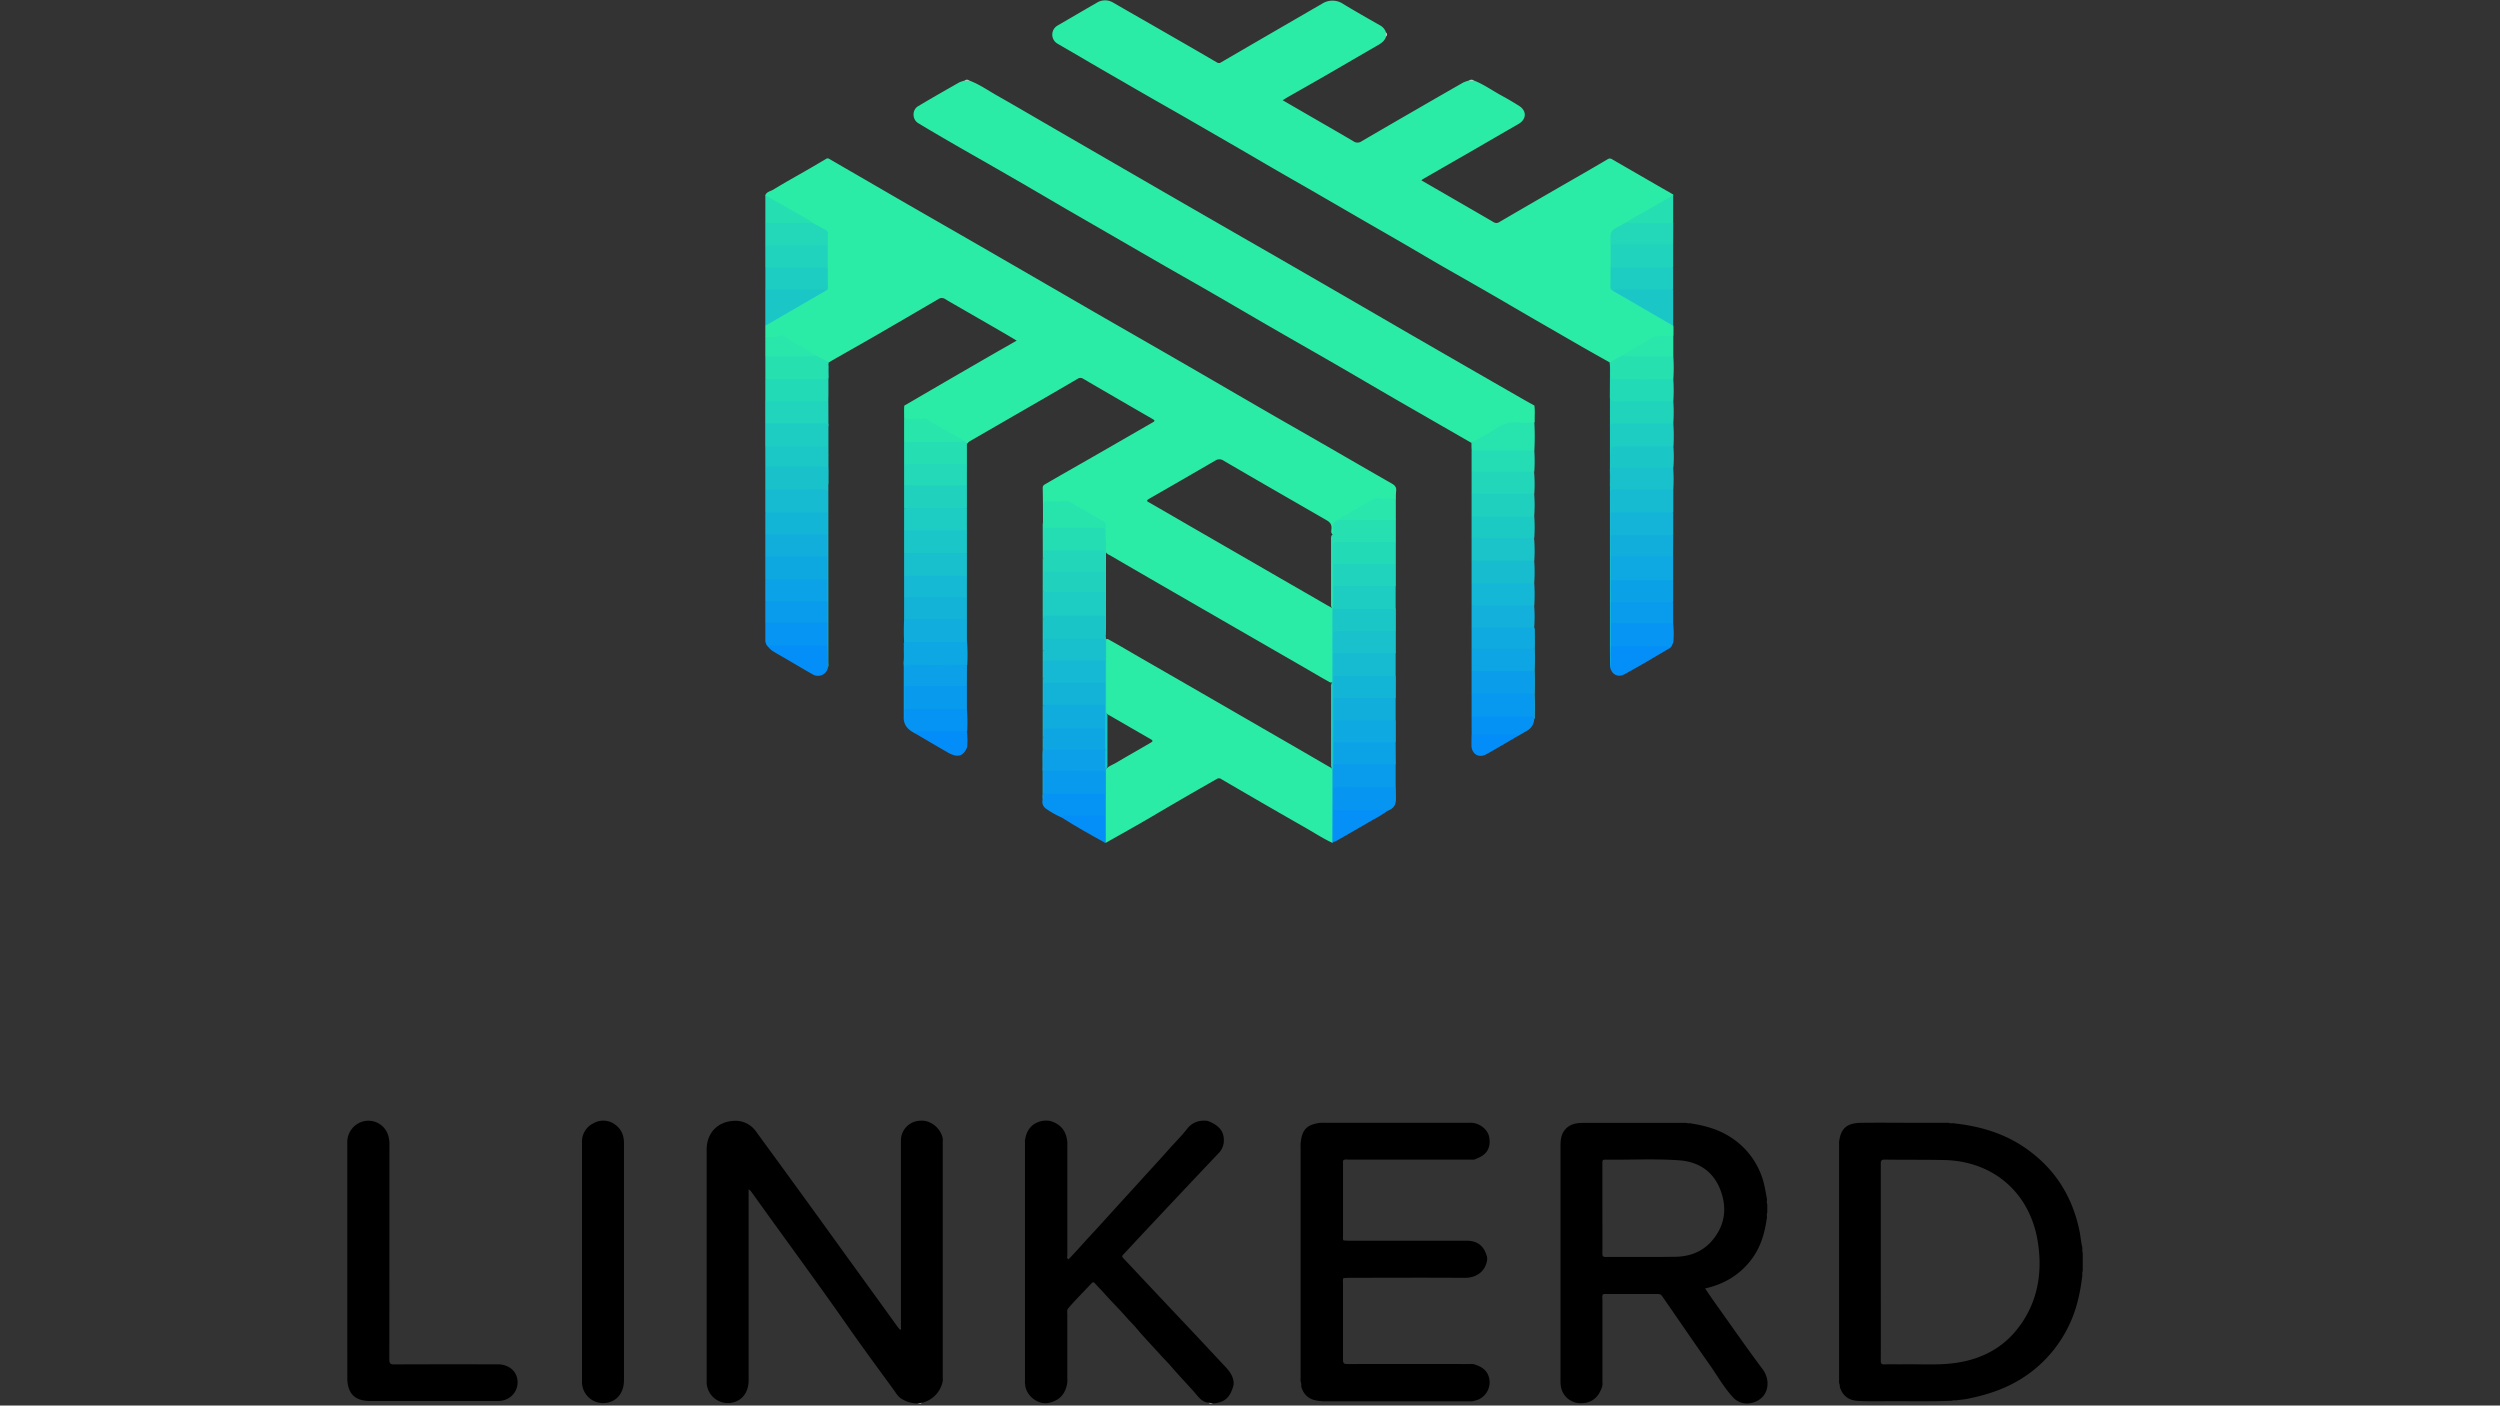 <svg id="Layer_1" data-name="Layer 1" xmlns="http://www.w3.org/2000/svg" viewBox="0 0 1366 768"><rect x="0" y="0" width="1366" height="768" fill="#333333" stroke="none"/><defs><style>.linkerd-1{fill:#2beca6;}.linkerd-2{fill:#19c1cb;}.linkerd-3{fill:#19c1cc;}.linkerd-4{fill:#1bc7c6;}.linkerd-5{fill:#099cec;}.linkerd-6{fill:#0da7e3;}.linkerd-7{fill:#1ecdc1;}.linkerd-8{fill:#26e0b1;}.linkerd-9{fill:#0695f2;}.linkerd-10{fill:#17bdcf;}.linkerd-11{fill:#0ea8e1;}.linkerd-12{fill:#1ac4c9;}.linkerd-13{fill:#0a9eea;}.linkerd-14{fill:#1fd0bf;}.linkerd-15{fill:#16bbd1;}.linkerd-16{fill:#0798f0;}.linkerd-17{fill:#0696f1;}.linkerd-18{fill:#26e0b0;}.linkerd-19{fill:#21d4bc;}.linkerd-20{fill:#23dab6;}.linkerd-21{fill:#20d4bc;}.linkerd-22{fill:#27e3ae;}.linkerd-23{fill:#11aedc;}.linkerd-24{fill:#12b0da;}.linkerd-25{fill:#0ba2e7;}.linkerd-26{fill:#20d3bd;}.linkerd-27{fill:#22d7b9;}.linkerd-28{fill:#13b5d7;}.linkerd-29{fill:#0da5e4;}.linkerd-30{fill:#0ca2e6;}.linkerd-31{fill:#0ea9e1;}.linkerd-32{fill:#20d3bc;}.linkerd-33{fill:#14b7d5;}.linkerd-34{fill:#0ba0e8;}.linkerd-35{fill:#0594f3;}.linkerd-36{fill:#099bec;}.linkerd-37{fill:#0faadf;}.linkerd-38{fill:#24ddb4;}.linkerd-39{fill:#1ccac4;}.linkerd-40{fill:#22d8b8;}.linkerd-41{fill:#1bc8c6;}.linkerd-42{fill:#27e4ad;}.linkerd-43{fill:#038ff7;}.linkerd-44{fill:#038ef8;}.linkerd-45{fill:#0492f5;}.linkerd-46{fill:#0490f7;}.linkerd-47{fill:#28e6ac;}.linkerd-48{fill:#038df9;}.linkerd-49{fill:#29e7ab;}.linkerd-50{fill:#25deb2;}.linkerd-51{fill:#25ddb3;}.linkerd-52{fill:#13b3d8;}.linkerd-53{fill:#20d2bd;}.linkerd-54{fill:#18bfcd;}.linkerd-55{fill:#15b9d3;}.linkerd-56{fill:#1dccc3;}.linkerd-57{fill:#1ac5c8;}.linkerd-58{fill:#fcfcfc;}.linkerd-59{fill:#25dfb2;}.linkerd-60{fill:#28e5ac;}.linkerd-61{fill:#0ea8e2;}.linkerd-62{fill:#13b4d7;}.linkerd-63{fill:#0ba1e7;}.linkerd-64{fill:#089aed;}.linkerd-65{fill:#10addd;}.linkerd-66{fill:#0da6e3;}.linkerd-67{fill:#1bc6c8;}.linkerd-68{fill:#1dccc2;}.linkerd-69{fill:#23d9b7;}.linkerd-70{fill:#10acde;}</style></defs><title>linkerd</title><path class="linkerd-1" d="M418.16,184.05V178a4,4,0,0,1,2-1.84c10.34-5.92,20.68-11.82,30.86-18,.81-.9.65-2,.66-3.07,0-3.07,0-6.13,0-9.2-.09-3.78-.05-7.55,0-11.32.11-1.91,0-3.82.08-5.73a3.34,3.34,0,0,0-2-3.31c-2.09-1.11-4.16-2.28-6.17-3.54-7.14-4.41-14.55-8.35-21.78-12.59-1.31-.76-2.86-1.23-3.65-2.69.75-2,2.87-2.19,4.36-3.1,6.42-3.92,13-7.56,19.53-11.32,3.12-1.81,6.22-3.65,9.31-5.48a1.55,1.55,0,0,1,1.83.07Q474.12,99,495.08,111.15c13.32,7.68,26.67,15.3,40,23q31,17.91,62,35.87c15.5,8.95,31.05,17.83,46.55,26.78,16.29,9.41,32.55,18.89,48.84,28.31,11.46,6.62,23,13.17,34.43,19.77,11.2,6.45,22.38,12.95,33.61,19.35,1.74,1,2.62,2.1,2.33,4.16a32,32,0,0,0-.11,4.16c-2.66,1.2-5.42.57-8.14.39-1.24-.08-2.43-.3-3.58.35-6.54,3.73-13.12,7.37-19.58,11.24a3.91,3.91,0,0,0-2.32,4.21c.07,1.14.41,2.45-.76,3.35-1.38-.8-.89-2.18-.82-3.29.14-2.21-.75-3.44-2.69-4.56-18.71-10.8-37.46-21.54-56.12-32.44a4.06,4.06,0,0,0-4.66-.16q-18.12,10.53-36.29,20.95c-2,1.13-.52,1.59.34,2.08q10.85,6.24,21.65,12.52,24.46,14.11,48.92,28.25c8.75,5.05,17.53,10.07,26.26,15.16,1.25.73,2.7,1.21,3.54,2.53a3.48,3.48,0,0,1,.22.78q.14,19-.09,37.91c-.9,2-2.18.82-3.21.26-4.19-2.31-8.29-4.77-12.43-7.16q-35.79-20.61-71.55-41.27-17.55-10.11-35-20.28a4.92,4.92,0,0,1-2.44-2,27.41,27.41,0,0,1-.24-5.43c.11-2.54,0-5.08.05-7.63a3.41,3.41,0,0,0-1.94-3.35c-5.71-3.21-11.38-6.51-17.08-9.73a3.42,3.42,0,0,0-1.69-.7c-3.62.16-7.25,0-10.86.16-1.27.05-1.41,1-1.43,2,0,2.47,0,4.93,0,7.4,0,.86.24,1.9-.9,2.37,0-6.64,0-13.27-.15-19.9,0-1.34.9-1.72,1.67-2.17,8.6-5,17.23-9.89,25.84-14.83q16.32-9.39,32.64-18.79c1.26-.72,1.13-1.09,0-1.76-6-3.43-12-6.92-18-10.4-6.64-3.85-13.29-7.69-19.91-11.58a2.74,2.74,0,0,0-3.13-.07q-14.32,8.38-28.73,16.67l-30.32,17.51a5.91,5.91,0,0,0-.87.73.42.42,0,0,1-.44.43,5.7,5.7,0,0,1-2.22-1c-6.49-3.69-12.94-7.42-19.42-11.12a4.38,4.38,0,0,0-2.65-.57c-2.61.2-5.23.1-7.84.06-.86,0-1.92.23-2.34-1,0-2.33-.07-4.65.06-7q11.1-6.48,22.21-12.95,14.16-8.22,28.33-16.38c3.51-2,7.05-4,10.9-6.22-3.3-2-6.4-3.81-9.53-5.62-7.62-4.42-15.27-8.8-22.9-13.21-2.22-1.28-4.45-2.53-6.63-3.88a3.34,3.34,0,0,0-3.83.07q-17.09,10-34.24,19.94c-7.46,4.31-15,8.54-22.47,12.81-1,.56-2,1.16-2.94,1.74-1.79.35-2.83-1.15-4.23-1.75-1-.44-2-1.1-3-1.64-5.49-3.41-11.23-6.37-16.73-9.77a4.52,4.52,0,0,0-3.51-.49C423,184.73,420.52,185.17,418.16,184.05Z"/><path class="linkerd-1" d="M879.49,198c-5.11-2.88-10.23-5.73-15.31-8.65q-13-7.49-26-15c-8.66-5-17.3-10.1-26-15.1-7.5-4.33-15-8.57-22.55-12.89s-14.84-8.67-22.28-13-14.74-8.49-22.1-12.74c-7.63-4.41-15.25-8.86-22.89-13.25C714.9,103,707.42,98.8,700,94.51s-15-8.72-22.48-13.08Q668.14,76,658.74,70.58,647.39,64,636,57.52T613.1,44.35Q602,38,591,31.53q-6.64-3.87-13.29-7.73a5.71,5.71,0,0,1,0-9.76c7.16-4.16,14.3-8.35,21.48-12.48a8.54,8.54,0,0,1,9.1-.1C619,7.66,629.81,13.79,640.55,20Q652.79,27,665,34.16a2,2,0,0,0,2.27-.15q27.51-16,55.06-31.95a10.45,10.45,0,0,1,11.59.11c6.61,4,13.34,7.82,20.06,11.64a6.85,6.85,0,0,1,3.33,3.94,4.08,4.08,0,0,1,0,2.27c-.72,2.41-2.61,3.63-4.64,4.8-9.6,5.53-19.16,11.13-28.75,16.66-6.68,3.85-13.39,7.64-20.08,11.46-.92.52-1.81,1.09-3,1.83l13.26,7.67c8.48,4.91,17,9.79,25.42,14.75a3.77,3.77,0,0,0,4.24.13q15.4-9,30.85-17.9Q787,52.25,799.44,45.13A18.62,18.62,0,0,1,802.62,44a6.61,6.61,0,0,1,2.73,0c5.45,2.12,10.18,5.57,15.28,8.33,3.16,1.71,6.26,3.55,9.31,5.46,4.41,2.76,4.22,7.41-.31,10-8.08,4.64-16.14,9.32-24.21,14l-28,16.1a6.75,6.75,0,0,0-.76.67c13.19,7.62,26.31,15.18,39.41,22.79a2.72,2.72,0,0,0,3.12,0q16-9.33,32-18.57c9.06-5.23,18.17-10.4,27.16-15.74a2.19,2.19,0,0,1,2.64.07l25,14.44,8.16,4.67a.47.47,0,0,1,.17.39c0,.14,0,.21-.08.21-2.8,2.48-6.24,3.91-9.38,5.82-5.34,3.22-10.9,6.06-16.2,9.37-1.89,1.14-3.79,2.29-5.76,3.28a3.77,3.77,0,0,0-2.41,4c.11,1.6,0,3.21.09,4.81,0,3.92.09,7.83,0,11.74,0,3,0,6.07,0,9.11a5,5,0,0,0,.76,3.25c7.25,4.4,14.59,8.62,21.94,12.84,3.14,1.8,6.24,3.68,9.42,5.42a2.72,2.72,0,0,1,1.7,2c0,1.62,0,3.24,0,4.86-.61,1.14-1.75.93-2.65.82a18.56,18.56,0,0,0-13.37,3.53c-3.71,2.56-7.8,4.57-11.7,6.87-1.71,1-3.51,1.9-5.18,3C881,198,880.32,198.56,879.49,198Z"/><path class="linkerd-1" d="M804,242q-20.58-11.83-41.14-23.67c-11.41-6.6-22.77-13.3-34.19-19.89S705.5,185.19,694,178.53c-10.32-5.95-20.58-12-30.89-17.94-8.61-5-17.27-9.86-25.89-14.82-9.15-5.25-18.27-10.55-27.4-15.82q-13.21-7.63-26.43-15.26c-7.43-4.31-14.83-8.67-22.26-13q-10.86-6.28-21.74-12.52c-6.47-3.71-13-7.38-19.42-11.12-6.12-3.55-12.25-7.11-18.3-10.79-3.3-2-3.36-7.23-.07-9.2,7.43-4.44,14.95-8.72,22.46-13a16,16,0,0,1,3-1,6.92,6.92,0,0,1,2.72,0c5.31,2,10,5.3,14.9,8.09,10.92,6.19,21.74,12.55,32.61,18.84q29.2,16.91,58.42,33.81,31,17.9,62.08,35.73,36.39,21,72.73,42.1,30.62,17.68,61.28,35.28c2.19,1.26,4.4,2.46,6.59,3.69.42,2.93.07,5.88.19,8.82-.42,1.32-1.58,1-2.5,1.05-3.3.05-6.61.17-9.9,0a8.46,8.46,0,0,0-5,1.33c-4.38,2.55-8.75,5.09-13.15,7.61C806.7,241.06,805.51,242,804,242Z"/><path d="M505.63,612.49a12.66,12.66,0,0,1,9.35,8.89,6.6,6.6,0,0,1,.14,2.3q0,64.64,0,129.29a6.55,6.55,0,0,1-.14,2.29,15.09,15.09,0,0,1-11.2,11.23c-.75.33-1.62-.15-2.34.35a16.26,16.26,0,0,1-9.23-2.81c-1.88-1.31-2.89-3.27-4.16-5-8.41-11.49-16.85-22.95-25-34.62-17.1-24.52-34.9-48.53-52.26-72.85a5.1,5.1,0,0,0-1.75-1.7V754.17c0,6.58-3.56,11.27-9.28,12.3a11.63,11.63,0,0,1-13.64-10.76c0-.46,0-.93,0-1.39q0-63.12,0-126.23c0-8.75,5.69-15,14.34-15.63a13.73,13.73,0,0,1,12.61,5.77q25,34.17,49.7,68.48,13.89,19.17,27.74,38.35a19.94,19.94,0,0,0,1.39,1.56c.7-.31.36-.93.36-1.39q0-51,0-101.91a10.83,10.83,0,0,1,9.19-10.84A13.43,13.43,0,0,1,505.63,612.49Z"/><path d="M722,765.58c-5.13-.26-9.1-2.12-10.84-7.43-.33-1,.06-2-.38-2.89a6.27,6.27,0,0,1-.13-2.07q0-63.59,0-127.18a6.7,6.7,0,0,1,.1-1.84c.41-4,1.46-7.73,5.66-9.43a16.76,16.76,0,0,1,6.38-1.26q40.35.06,80.71,0c4.88,0,9.44,3.6,10.21,7.91q1.51,8.54-6.85,11.65c-.35.14-.69.32-1,.48a11.29,11.29,0,0,1-2.53.09l-66.77,0a4.61,4.61,0,0,0-2.49.23h0a2.85,2.85,0,0,0-.24,1.79q0,20.18,0,40.35a2.78,2.78,0,0,0,.24,1.79c.83,0,1.67.15,2.51.15h64.51c6.23,0,9.7,2.67,11.39,8.74a5.93,5.93,0,0,1,0,2.3c-1.17,6.28-6.39,9.28-12,9.25-21.3-.13-42.61-.06-63.91,0-.84,0-1.68.1-2.53.15a3.46,3.46,0,0,0-.23,2c0,14.19,0,28.38,0,42.57,0,2,.59,2.4,2.46,2.39q33.31-.09,66.63,0a9,9,0,0,1,2.53.12c4.3,1.31,7.63,3.45,8.4,8.42a10.28,10.28,0,0,1-6.66,11.08c-.72.26-1.47.41-2.2.6a4.13,4.13,0,0,1-1.6.14H723.38A4.92,4.92,0,0,1,722,765.58Z"/><path d="M583.84,688.08c4.17-4.23,8-8.75,12.07-13.09,4.71-5.07,9.34-10.22,14-15.35s9.55-10.45,14.3-15.7,9.38-10.19,13.95-15.38c3.51-4,7.35-7.7,10.6-11.92a11.12,11.12,0,0,1,7-4.16,13.75,13.75,0,0,1,4.15,0c6.16,2.38,8.81,5.55,8.81,10.58a9.81,9.81,0,0,1-2.84,7Q650.78,646,635.8,661.94q-10.35,11-20.64,22.06c-2.61,2.81-2.62,2.14,0,4.94q16.41,17.5,32.89,34.93,9.72,10.33,19.38,20.7c2.69,2.9,5.74,5.59,6.5,9.78a7.76,7.76,0,0,1,0,2.76c-1.83,6.62-4.87,9.26-11.18,9.72-.74-.49-1.62,0-2.37-.36-3.92-.4-5.79-3.55-8.07-6.1-4.2-4.71-8.58-9.26-12.68-14.06-1.87-2.18-4-4.21-5.9-6.37-4.28-4.75-8.76-9.32-12.84-14.26-1.59-1.92-3.45-3.64-5.1-5.54-4-4.61-8.38-8.87-12.43-13.44-1.62-1.82-3.35-3.54-5-5.38-.69-.79-1.22-.94-2-.07-4.33,4.67-8.9,9.12-13,14a6.14,6.14,0,0,0-.18,2.52q0,17.93,0,35.86a8.29,8.29,0,0,1-.13,2.53c-1,5.43-3.92,8.83-9.5,10.27-6.58,1.7-13.08-4.26-13.38-9.81a7.72,7.72,0,0,1-.12-2.3q0-64.87,0-129.74a7.1,7.1,0,0,1,.13-2.3c1-5.29,3.94-8.73,9.36-9.82a13.13,13.13,0,0,1,4.15,0c5.46,1.56,8.68,5.06,9.4,10.75a11.36,11.36,0,0,1,.1,2.54q0,29.94,0,59.89C583.27,686.46,582.63,687.53,583.84,688.08Z"/><path class="linkerd-1" d="M728,460.54c-5.39-2.54-10.36-5.81-15.53-8.74-8.77-5-17.49-10-26.21-15.07q-9.48-5.49-18.91-11a2.12,2.12,0,0,0-2.58-.05q-18.22,10.34-36.25,21c-8,4.71-16.16,9.21-24.25,13.8a3.27,3.27,0,0,1-.64-2.61c0-12.1-.06-24.2,0-36.3a2.83,2.83,0,0,1,.14-.76c1.6-2.12,4.13-2.86,6.28-4.14,6.08-3.63,12.26-7.09,18.37-10.67,1.76-1,1.76-1.29-.11-2.36-7.35-4.2-14.66-8.47-22-12.69-1-.6-2.27-1.06-2.61-2.45-.16-12.75-.19-25.49,0-38.23.78-1.95,2-.88,3-.32,5.12,2.83,10.15,5.84,15.23,8.77q34,19.56,67.9,39.17,17.94,10.33,35.83,20.74c1,.57,2.13,1,2.72,2.07a3.21,3.21,0,0,1,.22.79c.06,12.3,0,24.6,0,36.89A4.34,4.34,0,0,1,728,460.54Z"/><path d="M189.76,688.91q0-32.42,0-64.84A11.66,11.66,0,0,1,199,612.61a11.3,11.3,0,0,1,12.78,6.82,16.12,16.12,0,0,1,1,6.36q0,58.47-.05,116.94c0,2.16.41,2.8,2.71,2.79,18.84-.11,37.67-.06,56.51-.06,6.34,0,10.85,4.07,10.86,9.78s-4.53,10.28-10.75,10.28q-34.85,0-69.7,0c-8.53,0-12.59-4.18-12.59-12.7Z"/><path d="M318,689.52q0-32.64,0-65.29a11.1,11.1,0,0,1,6.32-10.5,10.69,10.69,0,0,1,11.78.76c3.48,2.48,4.85,6,4.84,10.22,0,11.81,0,23.62,0,35.43q0,47,0,94c0,6.56-3.56,11.29-9.25,12.33A11.57,11.57,0,0,1,318,755.05c0-14.36,0-28.71,0-43.07Z"/><path class="linkerd-2" d="M418.16,267.44V254.93c.87-.85,2-.74,3-.74q14.07,0,28.14,0c3.08,0,3.22.22,3.24,3.26,0,2.54-.1,5.08.07,7.61,0,3.7,0,7.39,0,11.09q0,42.89,0,85.78c0,.9.27,1.85-.25,2.7a3,3,0,0,1-.76-2.54c0-3.13-.08-6.26,0-9.39-.08-4.17-.09-8.33,0-12.5-.08-3.86-.09-7.73,0-11.59-.08-4-.09-8,0-12.05-.08-4.16-.09-8.33,0-12.5-.08-4-.09-8,0-12.05-.08-4-.09-8,0-12.05-.12-2.78,0-5.56-.05-8.33,0-3.38-.09-3.45-3.56-3.45-8.79,0-17.59,0-26.39,0C420.47,268.16,419.19,268.38,418.16,267.44Z"/><path class="linkerd-3" d="M879.74,364.56c0-3.55-.08-7.09-.08-10.64q0-38.88,0-77.77c0-3.54,0-7.09,0-10.63.16-2.84.11-5.69,0-8.53-.05-1.62.64-2.25,2.12-2.3.62,0,1.23-.05,1.85-.05q13.5,0,27,0c1.21,0,2.48-.19,3.57.61a84.21,84.21,0,0,1,.09,12.2c-1,.92-2.32.7-3.52.7-8.85,0-17.7,0-26.55,0-3.5,0-3.54.07-3.57,3.65,0,2.69.07,5.39-.05,8.08.08,4.17.09,8.34,0,12.51.08,3.86.09,7.73,0,11.6.08,4.32.09,8.64,0,13,.08,4,.09,8,0,12,.08,3.86.09,7.72,0,11.58.08,4.15.09,8.29,0,12.43.08,3,.05,5.94,0,8.91C880.64,362.88,880.83,364,879.74,364.56Z"/><path class="linkerd-4" d="M728.06,420.79a2.74,2.74,0,0,1-.09-.39,4.78,4.78,0,0,1-.71-3.1q0-20.82,0-41.64a4.12,4.12,0,0,1,.64-2.87q.06-17.58.11-35.17c0-1.46,0-2.93,0-4.39a1.63,1.63,0,0,1,1-.94,5,5,0,0,1,1.58-.25q14.88-.07,29.75,0a3,3,0,0,1,2.36.72v12c-1,.95-2.32.72-3.52.73-8.87,0-17.73,0-26.6,0-3.24,0-3.32.12-3.35,3.41,0,2.62.07,5.24-.05,7.86.08,4.17.09,8.34,0,12.5.08,4,.09,8,0,12.06.08,4,.09,8,0,12,.08,4,.09,8,0,12,.06,4,.09,7.93,0,11.9C729,418.55,729.73,420.05,728.06,420.79Z"/><path class="linkerd-5" d="M728.06,420.79c.77-1,.22-2.18.43-3.25a4.16,4.16,0,0,1,3-.75q14.06,0,28.1,0c1.06,0,2.17-.11,3,.74v12.51c-1,.94-2.32.72-3.53.72-8.88,0-17.75,0-26.63,0-3.16,0-3.27.14-3.31,3.23,0,2.85.07,5.71-.05,8.56.13,5,0,10,.05,15a3.84,3.84,0,0,1-.72,2.62c-.06.23-.16.41-.45.34Q728.06,440.67,728.06,420.79Z"/><path class="linkerd-6" d="M493.81,392.91l0-28.28c0-.84-.09-1.68-.14-2.52.43-3,.06-6,.2-9,0-.83-.23-1.7.26-2.48a4.85,4.85,0,0,1,3.12-.59q14,0,28,0a4.8,4.8,0,0,1,3.12.6,87.83,87.83,0,0,1,.12,12.67c-1,.93-2.32.71-3.52.71-8.92,0-17.84,0-26.76,0-3.23,0-3.33.14-3.37,3.39,0,2.46.07,4.92-.05,7.38.07,4.12.1,8.23,0,12.35C494.45,389.1,495.53,391.24,493.81,392.91Z"/><path class="linkerd-7" d="M879.67,248.84V232.63c-.1-1.41.74-1.9,2-2,.69-.06,1.38-.06,2.07-.06q13.5,0,27,0c1.21,0,2.48-.2,3.56.61a98.42,98.42,0,0,1,.1,12.62c-1,1-2.31.72-3.51.73q-13.14,0-26.29,0c-3.23,0-3.23,0-4,3.09C880.43,248.15,880.33,248.7,879.67,248.84Z"/><path class="linkerd-7" d="M452.66,233.1v15.74c-1-.31-1-1.18-1-1.9,0-2-1-2.48-2.78-2.41s-3.54,0-5.31,0c-7.31,0-14.62,0-21.93,0-1.21,0-2.49.22-3.52-.72V231.3a3.6,3.6,0,0,1,2.81-.73q14.29,0,28.58,0C451.24,230.57,452.94,230.63,452.66,233.1Z"/><path class="linkerd-8" d="M728.49,332.76l-.45.47a1.64,1.64,0,0,1,0-.38,4.17,4.17,0,0,1-.76-2.84q0-17.55,0-35.09c0-1-.15-2.2.92-2.94a7.39,7.39,0,0,0,.24-3.87,3.33,3.33,0,0,1,2.82-4,7.77,7.77,0,0,1,3.82-.75q12.16,0,24.32,0c1.14,0,2.34-.16,3.29.74v12.05c-1,.94-2.32.72-3.52.72-8.87,0-17.73,0-26.6,0-3.23,0-3.32.12-3.35,3.42,0,2.62.07,5.24-.05,7.86.08,4,.09,8,0,12.07.12,3.3,0,6.6,0,9.9A3.65,3.65,0,0,1,728.49,332.76Z"/><path class="linkerd-9" d="M880.05,353.15V340.64c.87-.86,2-.74,3.05-.75q14.11,0,28.22,0a4.58,4.58,0,0,1,2.89.58,54,54,0,0,1,.12,10.33c-.5,1.18-.79,2.49-1.92,3.29-9.61-.46-19.23-.09-28.85-.22C882.36,353.85,881.07,354.09,880.05,353.15Z"/><path class="linkerd-10" d="M804.07,318.86V306.35c.87-.85,2-.74,3.06-.74q14.11,0,28.24,0a4.38,4.38,0,0,1,2.89.61,77.18,77.18,0,0,1,0,12.72,4,4,0,0,1-2.85.66q-14.28,0-28.58,0A3.65,3.65,0,0,1,804.07,318.86Z"/><path class="linkerd-11" d="M452.28,304v12.51c-.87.85-2,.73-3.06.73q-14,0-28,0c-1.07,0-2.19.11-3.06-.74V304c.87-.86,2-.74,3.06-.74q14,0,28,0C450.29,303.3,451.41,303.18,452.28,304Z"/><path class="linkerd-12" d="M838.34,306.35H804.07V293.84c.87-.85,2-.73,3-.74q14.13,0,28.24,0a4.44,4.44,0,0,1,2.89.6A80.94,80.94,0,0,1,838.34,306.35Z"/><path class="linkerd-13" d="M804.07,379.09V366.58c.87-.85,2-.74,3.06-.74q14.11,0,28.24,0a4.38,4.38,0,0,1,2.89.6,77.3,77.3,0,0,1,0,12.73,4.06,4.06,0,0,1-2.85.66q-14.28,0-28.58,0A3.6,3.6,0,0,1,804.07,379.09Z"/><path class="linkerd-14" d="M804.07,282.26V269.75c.87-.85,2-.74,3.06-.74q14.11,0,28.24,0a4.38,4.38,0,0,1,2.89.61,77.18,77.18,0,0,1,0,12.72,4,4,0,0,1-2.85.66q-14.28,0-28.58,0A3.61,3.61,0,0,1,804.07,282.26Z"/><path class="linkerd-15" d="M418.16,267.44c10.56,0,21.13.06,31.7-.05,2.09,0,2.65.62,2.54,2.62-.17,3.31-.09,6.63-.11,9.94-.88.85-2,.73-3.07.73q-14,0-28,0c-1.07,0-2.19.12-3.06-.73Z"/><path class="linkerd-15" d="M728.48,369.36V356.85a4.25,4.25,0,0,1,3-.75q14.06,0,28.11,0c1.06,0,2.17-.11,3,.74v12.51c-.87.84-2,.73-3,.74q-14.05,0-28.11,0A4.19,4.19,0,0,1,728.48,369.36Z"/><path class="linkerd-7" d="M728.49,332.76q0-6.25,0-12.51a4.1,4.1,0,0,1,3-.74q14,0,28.09,0c1.06,0,2.17-.11,3,.74v12.51Z"/><path class="linkerd-16" d="M804.07,379.09h34.11a63.17,63.17,0,0,1,.12,12.6,3.41,3.41,0,0,1-2.39.63q-14.62.06-29.26,0a3.31,3.31,0,0,1-2.58-.74Z"/><path class="linkerd-9" d="M452.28,340.17v12.51c-1.1,1-2.47.71-3.74.72-9.54.13-19.07-.2-28.61.2a4.93,4.93,0,0,1-1.76-3.72c0-3.23,0-6.47,0-9.71.87-.85,2-.74,3.06-.74q14,0,28,0C450.29,339.43,451.41,339.32,452.28,340.17Z"/><path class="linkerd-17" d="M728.49,442.56c0-3.32.1-6.64-.06-9.95-.09-2,.46-2.64,2.56-2.61,10.56.1,21.12.05,31.69.05,0,2.15.07,4.3.07,6.45,0,3.46-1.27,5.24-4.6,6.57-3.69.48-7.4.17-11.09.21-5.09.06-10.18,0-15.27,0C730.64,443.28,729.45,443.41,728.49,442.56Z"/><path class="linkerd-18" d="M879.49,198c2.47-1,4.43-2.88,7-3.71,6-.6,12-.15,18-.27,2.31-.05,4.63,0,6.94,0a4.23,4.23,0,0,1,2.87.64,90.8,90.8,0,0,1,0,12.67,4,4,0,0,1-2.86.66q-14.22,0-28.44,0c-3.11,0-3.25-.21-3.27-3.24,0-1.62.08-3.24-.06-4.85C879.61,199.22,879.55,198.58,879.49,198Z"/><path class="linkerd-18" d="M445.88,194.24l6.91,3.69c0,.49-.09,1-.14,1.46a53.78,53.78,0,0,0,0,6.22c.07,1.62-.63,2.25-2.12,2.3-.46,0-.92,0-1.38,0q-13.85,0-27.68,0c-1.14,0-2.34.17-3.28-.73V194.7a3.32,3.32,0,0,1,2.59-.72c7.54,0,15.07,0,22.61,0C444.22,194,445,194.26,445.88,194.24Z"/><path class="linkerd-19" d="M452.66,233.1c-.22-1.49-1.06-1.85-2.54-1.84-10.66.08-21.31,0-32,0v-12c1-.94,2.32-.72,3.52-.72q12.39,0,24.76,0c2.43,0,4.95.39,6.21-2.47Q452.65,224.58,452.66,233.1Z"/><path class="linkerd-20" d="M879.68,199.85a9.84,9.84,0,0,1,.24,4.54c-.17,2.18.47,2.9,2.76,2.87,10.54-.12,21.07,0,31.61,0a83.24,83.24,0,0,1,0,12.13,4.46,4.46,0,0,1-3.1.65q-14,0-28,0c-3.37,0-3.42-.09-3.58-3.46Q879.67,208.19,879.68,199.85Z"/><path class="linkerd-20" d="M452.65,216.07a4.5,4.5,0,0,0-.27,1.32c.25,1.9-.93,1.88-2.29,1.88-10.64,0-21.29,0-31.93,0v-12c10.56,0,21.13-.06,31.69,0,2.09,0,2.67-.61,2.56-2.62-.09-1.73-.38-3.53.24-5.25Z"/><path class="linkerd-21" d="M879.67,216.53c-.09,2.7,1.57,2.78,3.7,2.77,10.31-.1,20.61-.05,30.92-.05a80.78,80.78,0,0,1,0,12.05q-16,0-32.12,0c-1.12,0-2.16,0-2.5,1.34Z"/><path class="linkerd-22" d="M804,242c4.75-2.78,9.65-5.35,14.22-8.4a17.25,17.25,0,0,1,11.62-2.81c2.82.24,5.69.05,8.53.05a138.44,138.44,0,0,1,0,15.38,3.14,3.14,0,0,1-2.17.63q-14.85.08-29.72,0a3,3,0,0,1-2.35-.72C804,244.75,804,243.37,804,242Z"/><path class="linkerd-7" d="M452.3,146.06c0,3.56,0,7.13.09,10.7A1.94,1.94,0,0,1,451,159c-.94-.64-2-.14-2.93-.14-8.79-.05-17.57,0-26.36,0-1.21,0-2.49.22-3.52-.73v-12c.87-.85,2-.74,3.06-.74q14,0,28,0C450.3,145.32,451.42,145.22,452.3,146.06Z"/><path class="linkerd-23" d="M728.5,393.45V381.4a4.1,4.1,0,0,1,3-.74q14,0,28.09,0c1.06,0,2.17-.1,3,.74v12.05c-.87.84-2,.73-3,.74q-14.05,0-28.09,0A4.15,4.15,0,0,1,728.5,393.45Z"/><path class="linkerd-24" d="M804.07,343v-12c.87-.86,2-.74,3.06-.75q14.11,0,28.24,0a4.46,4.46,0,0,1,2.89.61,72.74,72.74,0,0,1,0,12.26,3.71,3.71,0,0,1-2.62.66q-14.52,0-29,0A3.27,3.27,0,0,1,804.07,343Z"/><path class="linkerd-25" d="M418.16,316.54h34.12v12c-.87.85-2,.73-3.06.74q-14,0-28,0c-1.07,0-2.19.11-3.06-.74Z"/><path class="linkerd-26" d="M452.3,146.06H418.16V134c.87-.85,2-.73,3.06-.74q14,0,28,0c1.07,0,2.19-.1,3.07.74Z"/><path class="linkerd-3" d="M762.68,356.85h-34.2c0-3.16.11-6.33-.05-9.48-.1-2,.47-2.64,2.56-2.62,10.56.11,21.13.05,31.69.05Z"/><path class="linkerd-27" d="M838.34,269.75H804.07v-12c.87-.85,2-.74,3-.74q14.13,0,28.24,0a4.45,4.45,0,0,1,2.89.59A75.18,75.18,0,0,1,838.34,269.75Z"/><path class="linkerd-23" d="M452.28,304H418.16V292c.87-.85,2-.74,3.06-.74q14,0,28,0c1.06,0,2.18-.11,3,.75Z"/><path class="linkerd-28" d="M762.68,381.4H728.5q0-6,0-12h34.2Z"/><path class="linkerd-29" d="M838.18,366.59H804.07V354.53c.87-.85,2-.74,3.06-.74q14.11,0,28.25,0a4.36,4.36,0,0,1,2.88.61A54.6,54.6,0,0,1,838.18,366.59Z"/><path class="linkerd-28" d="M452.28,292H418.16V280h34.13Q452.29,286,452.28,292Z"/><path class="linkerd-20" d="M728.5,308.21c0-3.17.1-6.33-.07-9.49-.1-2,.47-2.63,2.56-2.61,10.56.11,21.13.05,31.69.05v12c-.87.85-2,.74-3,.74q-14,0-28.09,0A4.19,4.19,0,0,1,728.5,308.21Z"/><path class="linkerd-30" d="M762.68,417.54H728.49q0-6,0-12.05a4.15,4.15,0,0,1,3-.74q14,0,28.09,0c1.06,0,2.17-.1,3,.74Z"/><path class="linkerd-31" d="M762.68,405.49H728.5v-12h34.18Z"/><path class="linkerd-32" d="M728.5,308.21h34.18v12.05H728.5Z"/><path class="linkerd-33" d="M838.34,330.9H804.07V318.86h34.27A96.73,96.73,0,0,1,838.34,330.9Z"/><path class="linkerd-34" d="M604.27,420.78q0,19.85,0,39.67l-.46.08a4.18,4.18,0,0,1-.72-2.59c0-4-.08-8.08,0-12.11-.08-4-.09-8,0-12.06-.12-3,0-6-.06-9,0-2.53-.24-2.76-2.81-2.77-8.85,0-17.71,0-26.56,0-1.22,0-2.48.18-3.61-.52-.61-.8-.2-1.73-.32-2.59.14-3.11-.29-6.24.24-9.34a4.36,4.36,0,0,1,2.88-.6q14,0,27.93,0a5.35,5.35,0,0,1,2.92.5,2.78,2.78,0,0,1,.7,2.32A73.75,73.75,0,0,1,604.27,420.78Z"/><path class="linkerd-35" d="M493.81,392.91c.59-1.8.05-3.66.33-5.48.87-.86,2-.74,3.06-.74q14.12,0,28.23,0a4.48,4.48,0,0,1,2.88.6,85.09,85.09,0,0,1,.15,12.16c-.93.93-2.14.74-3.27.74q-9.12,0-18.23,0a33,33,0,0,0-6.88.58C496.82,399.09,494.13,396.94,493.81,392.91Z"/><path class="linkerd-4" d="M879.67,248.84A3.39,3.39,0,0,0,880,248c.29-4.18.28-4.18,4.59-4.18h29.75a74.74,74.74,0,0,1,0,11.59H882.91c-2.94,0-2.88,0-3,3-.07,2.37.36,4.75-.28,7.09Z"/><path class="linkerd-36" d="M418.16,328.59h34.12v11.58H418.16Z"/><path class="linkerd-37" d="M838.19,354.54H804.07V343h34.27a1.74,1.74,0,0,1,.15.84C838.3,347.37,838.9,351,838.19,354.54Z"/><path class="linkerd-38" d="M838.34,257.71H804.07V246.13h34.27A86.21,86.21,0,0,1,838.34,257.71Z"/><path class="linkerd-39" d="M804.07,282.26h34.27a86.06,86.06,0,0,1,0,11.58H804.07Z"/><path class="linkerd-40" d="M452.3,134H418.16V122a2.79,2.79,0,0,1,2.13-.71c7.22-.06,14.45,0,21.68,0,.54,0,1.06.19,1.59.25,2.53,1.37,5.06,2.74,7.58,4.13a2.18,2.18,0,0,1,1.25,2.21C452.28,129.89,452.32,132,452.3,134Z"/><path class="linkerd-35" d="M603.84,433.76v12c-1,.9-2.32.71-3.53.72-6.17.05-12.34-.06-18.51.06a4.07,4.07,0,0,0-1.59.19,46.65,46.65,0,0,1-8.59-4.81,4.55,4.55,0,0,1-1.93-5c.46-1.14-.47-2.56.71-3.57a5.9,5.9,0,0,1,2.49-.36q14,0,27.9,0A4.15,4.15,0,0,1,603.84,433.76Z"/><path class="linkerd-41" d="M418.16,243.81h31.22c2.95,0,2.94,0,3,3,0,.67-.19,1.39.29,2v16.22c-.67-2.5-.3-5.05-.24-7.56,0-2-.47-2.64-2.57-2.62-10.56.11-21.13.05-31.69.05Z"/><path class="linkerd-42" d="M569.75,286.37c.63-3.43.21-6.89.25-10.34,0-1.55.4-2.13,2.07-2.16,3.52-.05,7,.3,10.58-.26,1.66-.26,3,1.39,4.46,2.19,5.32,2.91,10.53,6,15.82,9a2.35,2.35,0,0,1,1.4,2.37c-.05,2.85,0,5.7,0,8.55-1.59-.58-1.11-2-1.15-3.11-.15-3.57-.11-3.58-3.64-3.58H573.9c-3,0-3.11.17-3.14,3.13,0,2.77.06,5.54,0,8.31a13.16,13.16,0,0,1-.32,4.1.65.65,0,0,1-.64.41Z"/><path class="linkerd-43" d="M419.93,353.6c.31-1.42,1.45-.9,2.26-.9q15,0,30.09,0,.06,6,.13,12a5.58,5.58,0,0,1-8.45,3.73c-6.51-3.71-12.93-7.57-19.43-11.29C422.82,356.11,421.08,355.27,419.93,353.6Z"/><path class="linkerd-4" d="M418.16,158.1q15.27,0,30.54,0c.81,0,2-.52,2.27.89l-12.31,7.12L418.16,178Z"/><path class="linkerd-44" d="M880.05,353.15h29.18c1.15,0,2.34-.11,3.18.95-4.75,2.8-9.49,5.63-14.26,8.4-3.49,2-7,4-10.54,5.95s-7,.12-7.87-3.88C880.31,360.77,879.73,357,880.05,353.15Z"/><path class="linkerd-45" d="M804.07,391.59h34.11c.49.41.37.87.1,1.34a7.6,7.6,0,0,1-4.21,6.5L830,401.8c-7.92.55-15.85.16-23.77.23a2.71,2.71,0,0,1-2.13-.71Z"/><path class="linkerd-46" d="M728.49,442.56q13.63,0,27.28,0c.81,0,1.72-.31,2.38.5a67.2,67.2,0,0,1-8.07,4.93q-9.84,5.75-19.74,11.39a17,17,0,0,1-1.85.81Z"/><path class="linkerd-47" d="M762.68,284.11H731.25c2.2-2.09,5.06-3.12,7.6-4.67,3.87-2.35,7.9-4.43,11.8-6.73a3.52,3.52,0,0,1,2.61-.61c3.12.75,6.28.3,9.42.43Z"/><path class="linkerd-48" d="M500.08,400.77c1-1.46,2.62-1.28,4.08-1.28,8.05,0,16.1,0,24.15,0a42.24,42.24,0,0,1,.14,8.78c-2.15,5.12-5.25,5.95-10.8,2.76C511.77,407.64,505.94,404.19,500.08,400.77Z"/><path class="linkerd-49" d="M445.88,194.24c-.68.75-1.59.45-2.39.45q-12.67,0-25.33,0V184.05c2.82-.17,5.71.49,8.44-.75a1.3,1.3,0,0,1,1.09.07C433.61,187.24,440.1,190.14,445.88,194.24Z"/><path class="linkerd-50" d="M443.56,121.5c-.67.76-1.58.45-2.38.45-7.68,0-15.35,0-23,0V106.7q12.31,7,24.63,14A3.78,3.78,0,0,1,443.56,121.5Z"/><path class="linkerd-44" d="M580.21,446.77c.26-1.41,1.39-.95,2.21-1,7.14,0,14.28,0,21.42,0q0,7.36,0,14.73C595.86,456.13,587.92,451.65,580.21,446.77Z"/><path class="linkerd-48" d="M804.07,401.32h23a5.17,5.17,0,0,1,2.9.48c-6,3.47-11.85,7-17.88,10.35-4.07,2.25-8-.2-8.09-4.81C804,405.33,804,403.33,804.07,401.32Z"/><path class="linkerd-24" d="M838.33,343.25l.33.3c0,8.17-.08,16.33-.1,24.5,0,7.47,0,14.95,0,22.42,0,.82.27,1.7-.27,2.47,0-.45-.07-.89-.1-1.34v-25q0-6,0-12Q838.25,348.9,838.33,343.25Z"/><path class="linkerd-51" d="M569.75,305H570c1.41,2.32.52,4.87.71,7.31-.1,3.43.38,6.88-.29,10.29a.75.75,0,0,1-.68.46Q569.76,314,569.75,305Z"/><path class="linkerd-52" d="M570.06,433.75c-.19,1.06.32,2.2-.37,3.19q0-9,0-18H570l.07,2.33a2.86,2.86,0,0,1,.66,1.9q.12,4.35,0,8.7A2.87,2.87,0,0,1,570.06,433.75Z"/><path class="linkerd-53" d="M569.74,355.45V338.31a.73.73,0,0,1,.66.45c.67,3.35.22,6.73.3,10.09-.08,2.06.29,4.15-.3,6.19A.67.67,0,0,1,569.74,355.45Z"/><path class="linkerd-54" d="M569.73,402.7q0-8.56,0-17.13a.7.7,0,0,1,.66.45c.69,3.92.22,7.88.3,11.82-.06,1.5.21,3-.31,4.48A.62.62,0,0,1,569.73,402.7Z"/><path class="linkerd-55" d="M569.73,402.7H570a7.64,7.64,0,0,1,.06,7l-.06,9.26h-.27Z"/><path class="linkerd-27" d="M570,338.32h-.26V323H570a1.61,1.61,0,0,1,.51.7c.48,4.19.19,8.38.18,12.57A2.48,2.48,0,0,1,570,338.32Z"/><path class="linkerd-56" d="M569.74,355.45H570c1.28,1.69.58,3.64.71,5.48-.1,3.12.37,6.26-.3,9.36a.72.72,0,0,1-.67.44Z"/><path class="linkerd-57" d="M569.74,370.74H570c.76.67.66,1.57.7,2.44,0,3.9.29,7.8-.19,11.69a1.54,1.54,0,0,1-.51.7h-.26Z"/><path class="linkerd-58" d="M529.7,44H527A2.45,2.45,0,0,1,529.7,44Z"/><path class="linkerd-58" d="M805.35,44h-2.73A2.45,2.45,0,0,1,805.35,44Z"/><path class="linkerd-58" d="M673.93,757.11v-2.76"/><path class="linkerd-58" d="M757.29,20l0-2.27A1.73,1.73,0,0,1,757.29,20Z"/><path class="linkerd-58" d="M501.44,766.84l2.34-.35C503.07,767.1,502.23,766.77,501.44,766.84Z"/><path class="linkerd-58" d="M660.38,766.47l2.37.36C662,766.77,661.09,767.11,660.38,766.47Z"/><path class="linkerd-51" d="M604.32,301.71q0,21.17-.07,42.33c0,1-.07,2-.1,3-1.2-.53-1-1.65-1-2.58-.06-2.69-.08-5.37,0-8-.08-4.3-.09-8.6,0-12.89-.08-3.72-.09-7.43,0-11.14-.12-2.69,0-5.38-.06-8.06-.05-2.51-.26-2.77-2.8-2.78-8.91,0-17.82,0-26.73,0-1.21,0-2.49.18-3.52-.73,0-3.55,0-7.09,0-10.64,0-1.38.41-1.9,1.85-1.89q15,.08,30.08,0c1.56,0,1.93.58,2,2,0,1.8-.55,3.67.41,5.41Z"/><path class="linkerd-59" d="M494,253.54v-12a3.85,3.85,0,0,1,2.6-.73c9.29,0,18.57,0,27.85,0a6.52,6.52,0,0,1,2,.29c.81-.07,1.21.67,1.86.93q0,5.79,0,11.58a4.13,4.13,0,0,1-3.06.74q-14.1,0-28.19,0A4.51,4.51,0,0,1,494,253.54Z"/><path class="linkerd-60" d="M526.49,241a5.16,5.16,0,0,1-2.92.46H494V229c3.68-.17,7.37.28,11.05-.26,1.35-.19,2.32,1.1,3.44,1.72,5.78,3.19,11.5,6.49,17.24,9.76A4.1,4.1,0,0,1,526.49,241Z"/><path class="linkerd-32" d="M914.22,133.55v12.51a4.1,4.1,0,0,1-3.05.74q-14.05,0-28.1,0c-1.06,0-2.17.1-3-.74V133.55c.87-.84,2-.74,3.05-.74q14,0,28.09,0A4.1,4.1,0,0,1,914.22,133.55Z"/><path class="linkerd-7" d="M880,146.06h34.19v12c-1,.92-2.31.73-3.53.73-9.24,0-18.48,0-27.72,0a5,5,0,0,0-1.6.15,2.28,2.28,0,0,1-1.42-2.37C880,153.1,880,149.58,880,146.06Z"/><path class="linkerd-40" d="M914.22,133.55H880c0-.15,0-.3,0-.46-.2-7-.21-7,6-10.15.94-.48,1.7-1.32,2.82-1.44a9.57,9.57,0,0,1,3.41-.28c6.25,0,12.5,0,18.74,0,1.14,0,2.34-.14,3.3.73Z"/><path class="linkerd-4" d="M881.37,159c.58-1.18,1.67-.89,2.64-.89h30.21l0,19.92q-12.74-7.41-25.47-14.81C886.32,161.79,883.84,160.4,881.37,159Z"/><path class="linkerd-49" d="M914.29,183.58V194.7H889.37a5.16,5.16,0,0,1-2.92-.46c4.53-3.18,9.72-5.3,14.14-8.57,3.33-2.46,6.85-2.06,10.46-2.09Z"/><path class="linkerd-50" d="M914.22,122c-7.2,0-14.41,0-21.61,0a12.13,12.13,0,0,1-3.84-.48c3.33-2.63,7.24-4.3,10.87-6.44,4.82-2.86,9.71-5.59,14.58-8.37Z"/><path d="M1138,694.54l0-10c-.45-1.1,0-2.29-.33-3.4-.65-2.81-.85-5.69-1.43-8.53-3.88-18.9-13.46-34.08-29.32-45.16-11.66-8.16-24.84-12.05-38.83-13.6-1.07-.36-2.22.2-3.27-.35h-16.43c-10.5,0-21-.14-31.5,0-7.54.14-10.84,2.81-11.92,9.69a6.7,6.7,0,0,0-.1,1.84v129a5.78,5.78,0,0,0,.14,2.07c.35.6.14,1.29.36,2,1.66,5.05,5.28,7.23,10.38,7.39,6.06.32,12.13.12,18.2.12,9.21,0,18.43.15,27.65-.08l5-.16c.91-.47,1.94,0,2.87-.33,1.65-.2,3.32-.31,5-.63,10.28-2,20.12-5.08,29.16-10.56A69.39,69.39,0,0,0,1130.09,725c4.3-8.56,6.42-17.75,7.58-27.2C1138,696.74,1137.46,695.59,1138,694.54Zm-34,29.31c-8.43,12-20.34,18.53-34.69,20.74-9.89,1.53-19.87.68-29.81.86-3.24.06-6.48-.11-9.72.06-1.8.09-2.13-.5-2.12-2.19.07-17.44,0-34.88,0-52.32v-1.62c0-17.82,0-35.65,0-53.48,0-1.72.33-2.32,2.21-2.29,10.88.15,21.76,0,32.63.24,27.07.68,46.92,18.29,51,45C1116,695.05,1113.58,710.28,1104.05,723.85Z"/><path d="M963.05,748.06c-8.78-11.69-17.09-23.73-25.58-35.64-2-2.74-3.83-5.53-5.81-8.4,10.41-2.34,18.79-7.35,25.16-15.63,5-6.53,7.32-14.08,8.47-22.08.42-1.22-.18-2.55.36-3.76V658c-.54-1.21.06-2.53-.36-3.75-.33-1.79-.64-3.59-1-5.38a42.1,42.1,0,0,0-19.16-27.81C938.67,617,931.46,615,924,613.86c-.8-.28-1.68.08-2.47-.31l-27.32,0c-9.73,0-19.45,0-29.18,0-3.89,0-7.61.66-10.21,4.1-2.1,2.79-2.16,6-2.16,9.24q0,63.45,0,126.9a25,25,0,0,0,.13,3.24,10.94,10.94,0,0,0,10.79,9.7c6.22.07,10-3.35,11.86-9.14a8.21,8.21,0,0,0,.13-2.52q0-22.66,0-45.32a4.51,4.51,0,0,1,.23-2.49,2.28,2.28,0,0,1,.64-.21c9.88,0,19.75,0,29.63,0a2.57,2.57,0,0,1,2.23,1.31c8.82,12.73,17.54,25.53,26.45,38.2,4,5.76,7.51,12,12.36,17.13s13,3.55,16.64-1.27C966.59,758.61,966.54,752.71,963.05,748.06Zm-85.63-61.25c-1.56,0-1.9-.46-1.88-1.94.06-8.25,0-16.51,0-24.77s0-16.36,0-24.55c0-1-.13-1.94,1.46-1.92,13.5.18,27-.59,40.5.37,10.22.72,18.28,5.7,22.26,15.52,4.06,10,3,19.72-4.12,28.18-5.21,6.2-12.31,8.92-20.27,9C902.74,686.9,890.08,686.75,877.42,686.81Z"/><path class="linkerd-57" d="M603.83,336.46c.22,3.52-.32,7.07.32,10.58.08.75.15,1.5.23,2.25q0,20,0,39.93a4.58,4.58,0,0,1,.73,3.09q0,12.51,0,25a4.81,4.81,0,0,1-.72,3.09,1.35,1.35,0,0,1-.08.36c-.89-2.67-.19-5.43-.4-8.14-.07-1,0-2,0-3a3.67,3.67,0,0,1-.7-2.6c0-3-.08-6,0-9-.08-4.32-.09-8.64,0-13-.08-4-.09-8,0-12.06-.08-4-.09-8,0-12.05-.12-2.84,0-5.68-.06-8.52-.05-2.52-.26-2.77-2.8-2.79-8.91,0-17.82,0-26.73,0-1.21,0-2.49.18-3.52-.73L570,338.32l.06-1.86a4.11,4.11,0,0,1,3.05-.74q13.83,0,27.67,0A4.16,4.16,0,0,1,603.83,336.46Z"/><path class="linkerd-61" d="M914.22,304v13a4.1,4.1,0,0,1-3.05.74q-14,0-28.08,0c-1.06,0-2.17.11-3-.74V304c.86-.85,2-.74,3-.75q14.05,0,28.09,0A4.1,4.1,0,0,1,914.22,304Z"/><path class="linkerd-15" d="M914.29,267.43v12.51a4.32,4.32,0,0,1-3.06.75q-14.07,0-28.14,0c-1.06,0-2.18.11-3.05-.74,0-3.46,0-6.92-.11-10.38-.08-1.8.62-2.18,2.28-2.17C892.9,267.47,903.6,267.43,914.29,267.43Z"/><path class="linkerd-62" d="M880,280h34.25v12.51a4.37,4.37,0,0,1-3.06.75q-14.07,0-28.14,0c-1.06,0-2.17.12-3.05-.73Z"/><path class="linkerd-63" d="M880.05,317h34.17v12a4.1,4.1,0,0,1-3.05.74q-14,0-28.08,0c-1.06,0-2.17.11-3-.73Z"/><path class="linkerd-36" d="M880.05,329.06h34.17v11.58H880.05Z"/><path class="linkerd-23" d="M880,292.46h34.25q0,5.79-.07,11.58H880.05Q880.05,298.25,880,292.46Z"/><path class="linkerd-64" d="M528.31,374.92v12.5H494.14v-12.5c.86-.86,2-.75,3-.75q14,0,28.08,0A4.15,4.15,0,0,1,528.31,374.92Z"/><path class="linkerd-65" d="M494,350.82c-.2-4.17-.18-8.34,0-12.51a4.45,4.45,0,0,1,3.07-.74q14.1,0,28.19,0a4.09,4.09,0,0,1,3.06.75v12.51Z"/><path class="linkerd-34" d="M528.31,374.92H494.14c0-3.09,0-6.18-.11-9.26-.09-1.8.44-2.39,2.32-2.38,10.65.09,21.31,0,32,0Z"/><path class="linkerd-64" d="M570.06,433.75q0-6.25,0-12.5c10.49,0,21,0,31.49-.05,1.87,0,2.4.56,2.33,2.37-.13,3.39,0,6.79,0,10.19Z"/><path class="linkerd-66" d="M603.83,398.08v11.58H570.06l-.06-7,.06-4.63a4.13,4.13,0,0,1,3.06-.74q13.83,0,27.65,0A4.13,4.13,0,0,1,603.83,398.08Z"/><path class="linkerd-27" d="M570.06,300.79c10.5,0,21,0,31.49,0,1.86,0,2.42.54,2.34,2.36-.14,3.08,0,6.18-.06,9.26a4.18,4.18,0,0,1-3.06.75H573.11a4.16,4.16,0,0,1-3.05-.75L570,305Z"/><path class="linkerd-53" d="M494,277.63V265.12a4.46,4.46,0,0,1,3.07-.75h28.19a4.18,4.18,0,0,1,3.06.75v12.51a4.13,4.13,0,0,1-3.06.74q-14.1,0-28.19,0A4.51,4.51,0,0,1,494,277.63Z"/><path class="linkerd-67" d="M494,302.18V289.67a4.51,4.51,0,0,1,3.07-.75q14.1,0,28.19,0a4.13,4.13,0,0,1,3.06.74v12.51a4.13,4.13,0,0,1-3.06.75H497.06A4.46,4.46,0,0,1,494,302.18Z"/><path class="linkerd-54" d="M494,302.18h34.32v12.51a4.13,4.13,0,0,1-3.06.74q-14.1,0-28.19,0a4.46,4.46,0,0,1-3.07-.75Z"/><path class="linkerd-68" d="M528.31,289.67H494v-12h34.32Z"/><path class="linkerd-52" d="M528.31,338.32H494v-12a4.51,4.51,0,0,1,3.07-.75q14.1,0,28.19,0a4.13,4.13,0,0,1,3.06.74Z"/><path class="linkerd-69" d="M528.31,265.12H494V253.54h34.32Z"/><path class="linkerd-55" d="M528.31,326.27H494V314.69h34.32Z"/><path class="linkerd-53" d="M570.06,312.37h33.77v11.12a4.13,4.13,0,0,1-3.06.74q-13.83,0-27.65,0a4.13,4.13,0,0,1-3.06-.74L570,323Z"/><path class="linkerd-54" d="M570.06,349c10.5,0,21,0,31.5,0,1.85,0,2.4.55,2.33,2.36-.13,3.24,0,6.49,0,9.73a4.23,4.23,0,0,1-3.06.74q-13.83,0-27.67,0a4.13,4.13,0,0,1-3.06-.74l-.06-5.56Z"/><path class="linkerd-70" d="M603.83,398.08H570.06L570,385.57l.06-.46a4.18,4.18,0,0,1,3.06-.75h27.67a4.21,4.21,0,0,1,3.06.75Z"/><path class="linkerd-56" d="M570.06,323.49h33.77v13H570.06Z"/><path class="linkerd-55" d="M570.06,361h33.79v12a4.24,4.24,0,0,1-3.06.75H573.12a4.13,4.13,0,0,1-3.06-.75l-.06-2.32Z"/><path class="linkerd-52" d="M570.06,373.06h33.79v12.05H570.06Z"/></svg>